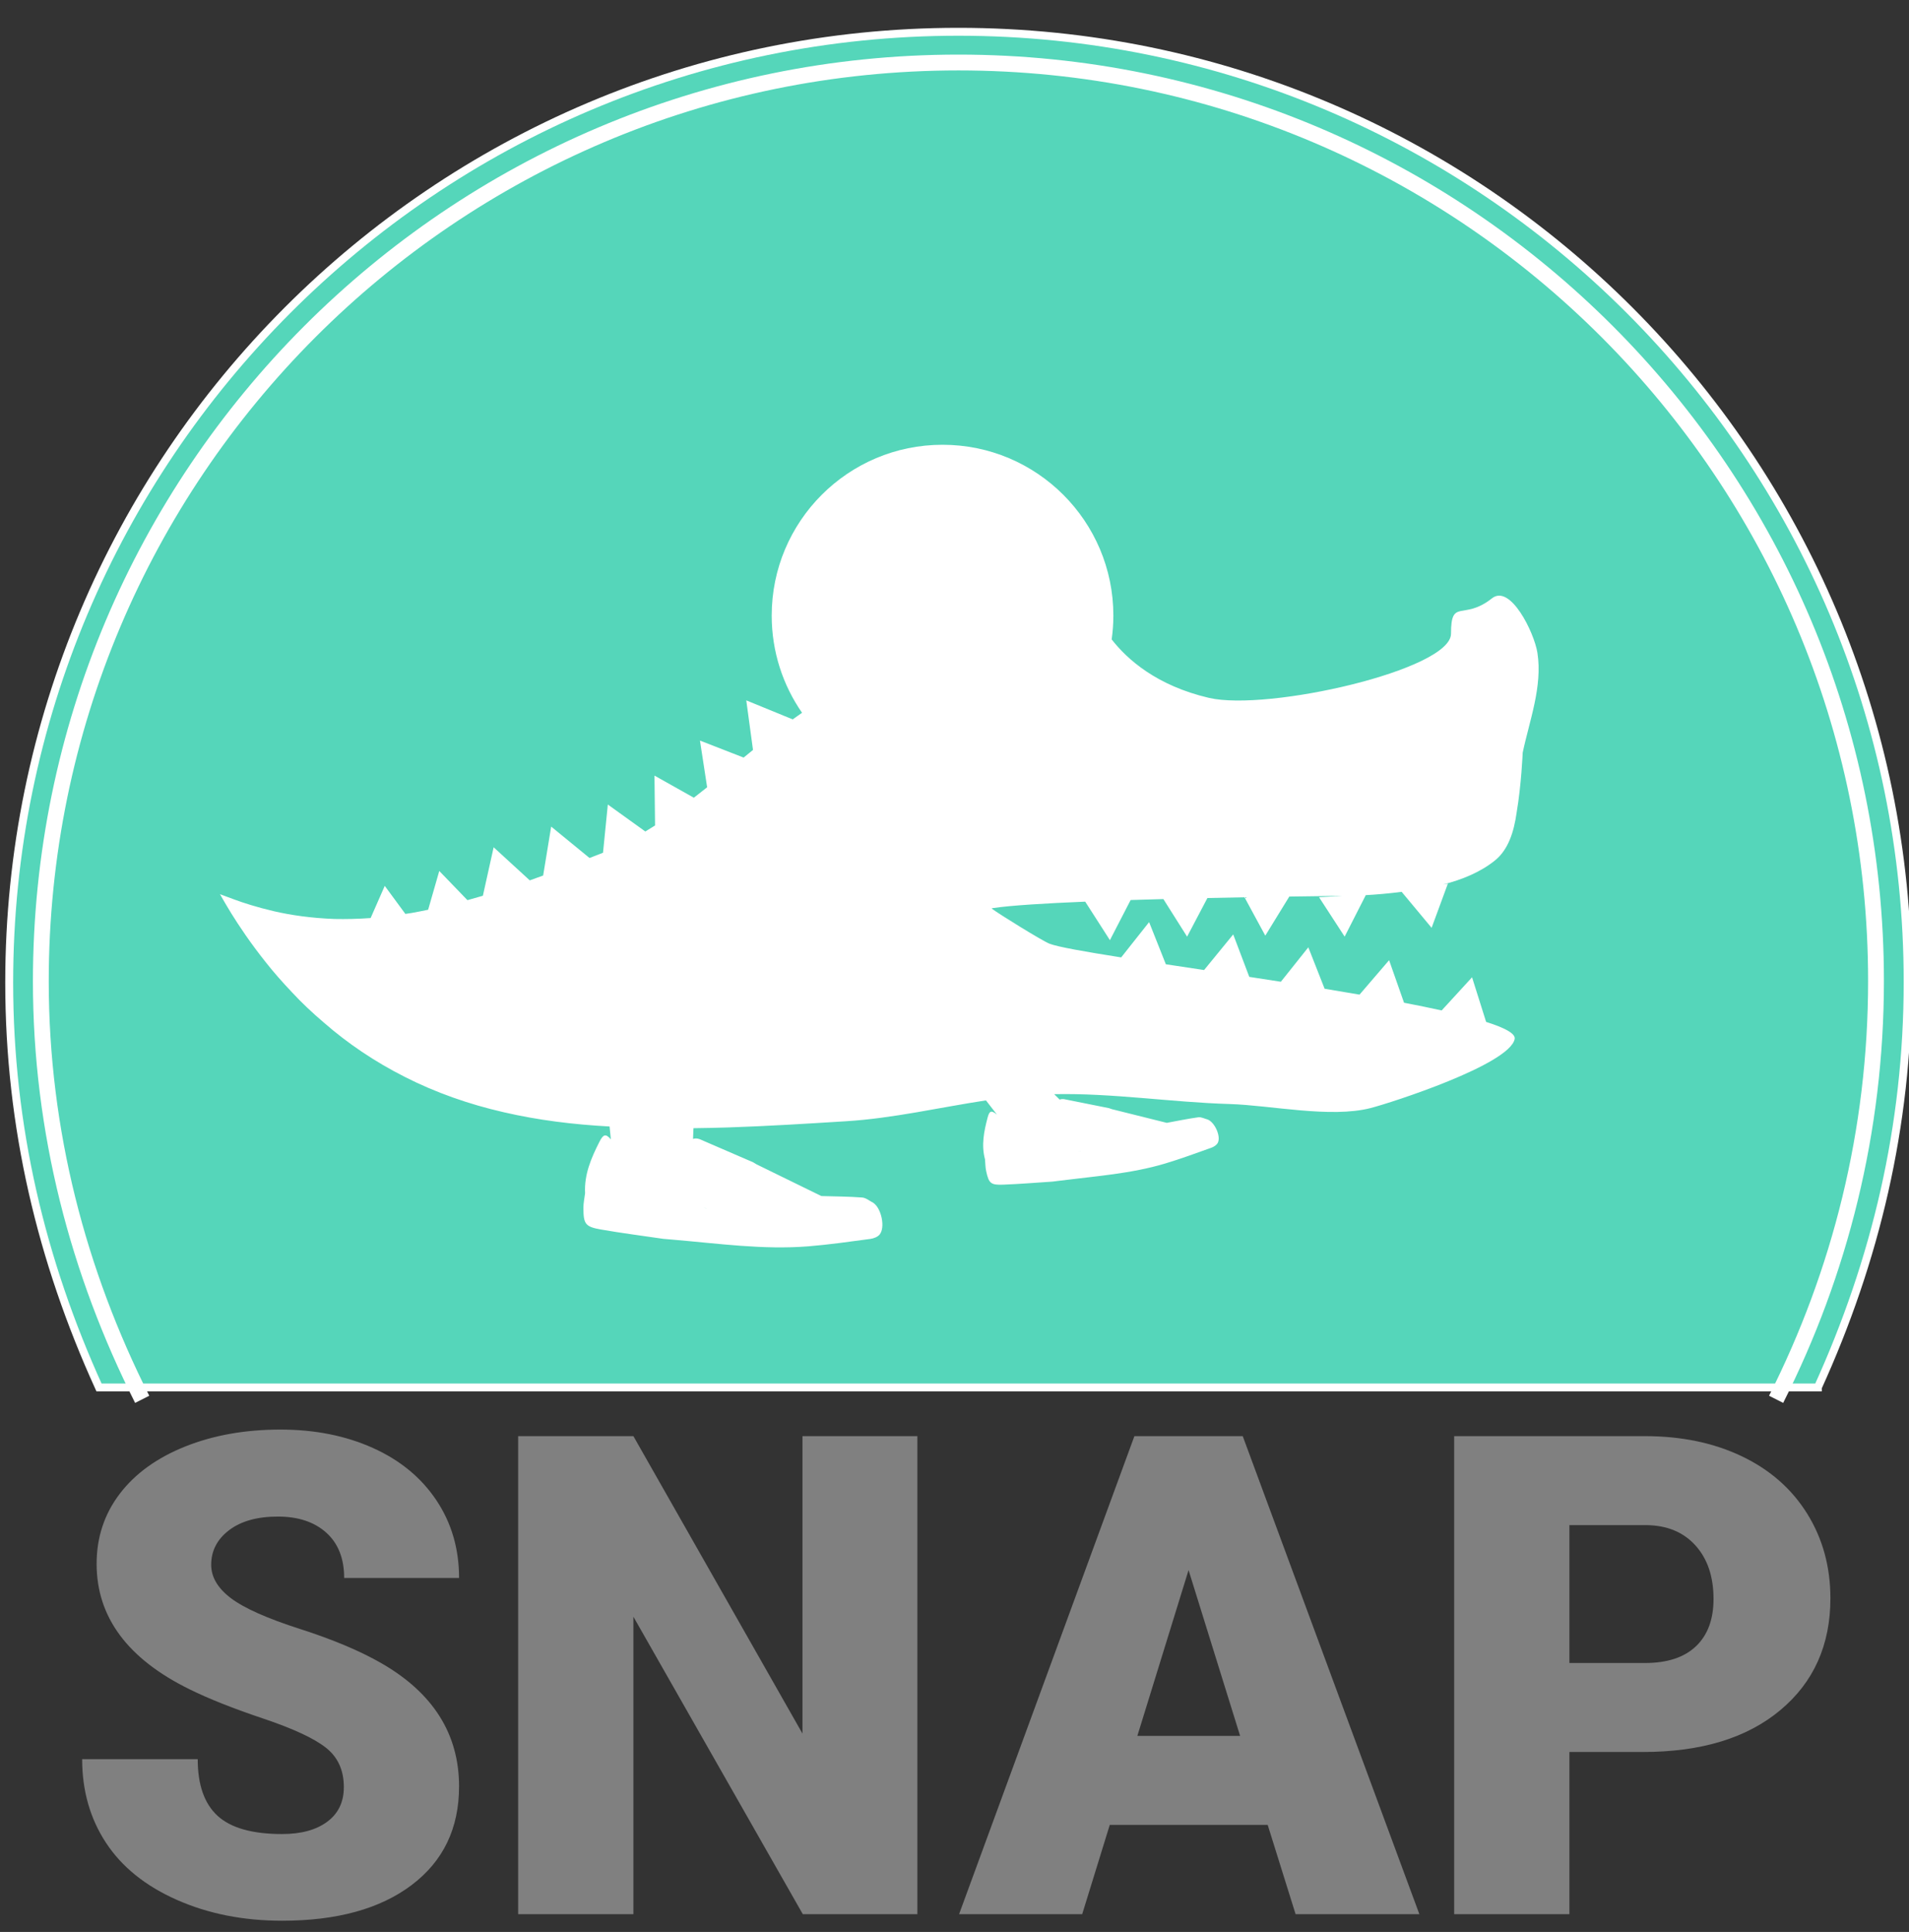 <?xml version="1.0" encoding="utf-8"?>
<!-- Generator: Adobe Illustrator 16.0.0, SVG Export Plug-In . SVG Version: 6.00 Build 0)  -->
<!DOCTYPE svg PUBLIC "-//W3C//DTD SVG 1.1//EN" "http://www.w3.org/Graphics/SVG/1.1/DTD/svg11.dtd">
<svg version="1.1" id="Ebene1" xmlns="http://www.w3.org/2000/svg" xmlns:xlink="http://www.w3.org/1999/xlink" x="0px" y="0px"
	 width="241.333px" height="244.225px" viewBox="0 0 241.333 244.225" enable-background="new 0 0 241.333 244.225"
	 xml:space="preserve">
<rect x="0" y="0" width="241.333" height="244.225" fill="#333333" stroke="none"/>
<g>
	<path fill="#808080" d="M43.467,225.914c0-2.13-0.754-3.791-2.262-4.98c-1.508-1.189-4.157-2.421-7.948-3.694
		c-3.791-1.272-6.89-2.504-9.297-3.694c-7.831-3.846-11.746-9.131-11.746-15.854c0-3.348,0.976-6.301,2.926-8.861
		c1.951-2.559,4.711-4.551,8.28-5.977c3.569-1.425,7.581-2.138,12.036-2.138c4.344,0,8.238,0.775,11.684,2.324
		c3.444,1.55,6.122,3.756,8.031,6.62c1.909,2.863,2.864,6.136,2.864,9.815H43.508c0-2.462-0.754-4.372-2.262-5.728
		c-1.509-1.355-3.549-2.034-6.122-2.034c-2.601,0-4.656,0.575-6.163,1.722c-1.509,1.149-2.262,2.608-2.262,4.379
		c0,1.55,0.83,2.954,2.49,4.213c1.66,1.259,4.579,2.56,8.757,3.901c4.178,1.342,7.609,2.788,10.293,4.337
		c6.53,3.763,9.795,8.951,9.795,15.564c0,5.285-1.992,9.436-5.977,12.451c-3.984,3.016-9.449,4.524-16.394,4.524
		c-4.897,0-9.332-0.878-13.302-2.636c-3.971-1.756-6.959-4.164-8.965-7.222c-2.006-3.057-3.009-6.578-3.009-10.563h14.609
		c0,3.237,0.836,5.624,2.511,7.159c1.674,1.536,4.393,2.304,8.156,2.304c2.407,0,4.309-0.519,5.707-1.557
		C42.768,229.255,43.467,227.795,43.467,225.914z"/>
	<path fill="#808080" d="M115.974,241.976h-14.485l-21.416-37.603v37.603H65.505v-60.43h14.568l21.375,37.603v-37.603h14.526
		V241.976z"/>
	<path fill="#808080" d="M160.259,230.687h-19.963l-3.486,11.289h-15.564l22.163-60.43h13.696l22.329,60.43h-15.647L160.259,230.687
		z M143.782,219.439h12.991l-6.516-20.959L143.782,219.439z"/>
	<path fill="#808080" d="M198.401,221.473v20.503h-14.568v-60.43h24.114c4.621,0,8.708,0.851,12.264,2.553
		c3.555,1.701,6.309,4.123,8.26,7.263c1.95,3.141,2.926,6.703,2.926,10.688c0,5.894-2.11,10.604-6.329,14.132
		c-4.22,3.528-10.01,5.292-17.37,5.292H198.401z M198.401,210.225h9.546c2.822,0,4.973-0.706,6.454-2.117
		c1.48-1.411,2.221-3.403,2.221-5.977c0-2.822-0.761-5.077-2.283-6.765c-1.522-1.688-3.597-2.545-6.226-2.573h-9.712V210.225z"/>
</g>
<g>
	<path fill="#55D6BA" stroke="#FFFFFF" stroke-miterlimit="10" d="M229.809,175.392c7.279-16,11.354-33.013,11.354-51.25
		c0-66.274-53.726-120.125-120-120.125s-120,53.913-120,120.188c0,18.237,4.074,35.188,11.353,51.188H229.809z"/>
	<path fill="none" stroke="#FFFFFF" stroke-width="2" stroke-miterlimit="10" d="M224.534,176.892
		c8.073-16,12.628-33.918,12.628-52.888c0-64.065-51.935-116.102-116-116.102s-116,52.088-116,116.153
		c0,18.97,4.74,36.837,12.813,52.837"/>
	<path fill="#FFFFFF" d="M190.67,106.584c0.059-0.121,0.117-0.249,0.174-0.387c0.447-1.054,0.713-2.24,0.886-3.473
		c0.597-3.488,0.767-7.574,0.767-7.574c0.828-3.976,2.531-8.355,1.861-12.628c-0.403-2.563-3.423-8.731-5.748-6.885
		c-3.646,2.895-5.176-0.102-5.176,4.471c0,4.572-23.186,9.843-30.602,8.112c-6.6-1.539-10.324-4.86-12.296-7.391
		c0.138-0.983,0.214-1.987,0.214-3.008c0-11.927-9.669-21.597-21.597-21.597s-21.596,9.67-21.596,21.597
		c0,4.564,1.419,8.796,3.836,12.283c-0.396,0.271-0.787,0.553-1.182,0.835l-5.868-2.404l0.85,6.268
		c-0.395,0.319-0.79,0.642-1.185,0.964l-5.519-2.149l0.906,5.903c-0.559,0.446-1.117,0.888-1.68,1.321l-4.977-2.796l0.072,6.304
		c-0.406,0.263-0.816,0.513-1.228,0.762l-4.741-3.409l-0.609,6.095c-0.575,0.225-1.137,0.441-1.705,0.662l-4.848-3.97l-1.015,6.187
		c-0.566,0.207-1.134,0.415-1.69,0.612l-4.568-4.186l-1.361,6.132c-0.658,0.196-1.306,0.378-1.951,0.556l-3.561-3.69l-1.408,4.901
		c-0.699,0.145-1.398,0.289-2.078,0.407c-0.273,0.048-0.533,0.077-0.801,0.12l-2.606-3.544l-1.784,4.066
		c-1.601,0.115-3.129,0.148-4.572,0.118c-2.93-0.108-5.515-0.482-7.659-0.98c-2.14-0.503-3.852-1.052-5.009-1.483
		c-1.176-0.437-1.803-0.669-1.803-0.669s0.482,0.88,1.43,2.43c0.961,1.55,2.397,3.713,4.35,6.166c0.971,1.238,2.08,2.493,3.31,3.793
		c1.228,1.328,2.589,2.61,4.07,3.868c2.955,2.581,6.409,4.929,10.243,6.86c3.832,1.947,8.041,3.438,12.48,4.449
		c4.283,0.995,8.781,1.553,13.367,1.799l0.162,1.626c-0.641-0.743-0.954-0.661-1.443,0.305c-1.037,2.044-1.939,4.13-1.816,6.502
		c-0.074,0.625-0.216,1.248-0.213,1.871c0.008,2.029,0.238,2.372,2.221,2.719c2.611,0.457,5.244,0.791,7.867,1.178
		c0.446,0.038,0.893,0.078,1.338,0.116c5.663,0.479,11.315,1.289,17.019,0.83c2.619-0.211,5.226-0.589,7.832-0.935
		c0.415-0.057,0.922-0.248,1.172-0.552c0.743-0.909,0.216-3.328-0.797-4.009c-0.469-0.235-0.925-0.638-1.408-0.673
		c-1.715-0.129-3.439-0.134-5.16-0.184c-2.731-1.336-5.463-2.672-8.193-4.008c-0.141-0.085-0.28-0.17-0.42-0.254
		c-2.266-0.979-4.529-1.959-6.795-2.939c-0.331-0.112-0.592-0.098-0.815-0.019l0.054-1.359c1.448-0.018,2.897-0.046,4.346-0.093
		c4.986-0.163,9.973-0.476,14.95-0.786c5.958-0.371,11.788-1.74,17.679-2.636l1.387,1.79c-0.004-0.002-0.01-0.005-0.012-0.008
		c-0.699-0.564-0.936-0.477-1.164,0.392c-0.461,1.738-0.813,3.488-0.328,5.287c0.045,0.491,0.039,0.993,0.144,1.471
		c0.338,1.556,0.571,1.781,2.149,1.722c2.078-0.078,4.154-0.253,6.23-0.386c0.348-0.044,0.697-0.086,1.045-0.13
		c4.424-0.561,8.894-0.866,13.195-2.154c1.976-0.592,3.913-1.309,5.857-2.001c0.31-0.111,0.665-0.341,0.808-0.617
		c0.422-0.819-0.38-2.588-1.268-2.943c-0.399-0.104-0.814-0.338-1.191-0.287c-1.338,0.183-2.661,0.461-3.99,0.704
		c-2.314-0.577-4.63-1.154-6.944-1.731c-0.121-0.042-0.243-0.084-0.364-0.127c-1.898-0.379-3.798-0.761-5.695-1.141
		c-0.219-0.024-0.39,0.001-0.532,0.063l-0.698-0.689c7.398-0.152,14.791,1.028,22.18,1.246c5.176,0.153,12.75,1.809,17.815,0.511
		c2.626-0.674,17.56-5.496,18.216-8.727c0.137-0.68-1.225-1.41-3.608-2.165l-0.884-2.804l-0.895-2.836l-2.01,2.192l-1.832,1.999
		c-1.467-0.324-3.064-0.649-4.756-0.975l-0.904-2.571l-0.985-2.806l-1.938,2.256l-1.8,2.097c-1.441-0.25-2.918-0.498-4.414-0.743
		l-0.972-2.472l-1.089-2.767l-1.853,2.326l-1.617,2.028c-1.334-0.208-2.668-0.414-3.992-0.616l-0.979-2.587l-1.053-2.781
		l-1.883,2.303l-1.798,2.199c-1.665-0.25-3.285-0.493-4.835-0.727l-1.018-2.566l-1.099-2.764l-1.845,2.331l-1.685,2.131
		c-4.63-0.729-8.001-1.325-9.051-1.728c-0.902-0.346-6.48-3.803-7.333-4.459c0.045-0.014,0.089-0.027,0.134-0.042
		c1.133-0.174,2.83-0.329,4.908-0.467c0.827-0.044,1.92-0.108,3.17-0.186c1.146-0.059,2.361-0.114,3.624-0.166l1.518,2.363
		l1.606,2.504l1.364-2.643l1.256-2.431c1.367-0.042,2.754-0.082,4.139-0.119l1.411,2.235l1.588,2.515l1.384-2.633l1.184-2.25
		c1.619-0.035,3.193-0.065,4.691-0.092l1.209,2.233l1.417,2.615l1.557-2.535l1.478-2.406c1.609-0.024,2.992-0.041,4.063-0.054
		c0.309-0.004,0.617-0.004,0.926-0.01c0.967-0.011,1.512-0.016,1.512-0.016s0.084,0.001,0.231,0h-0.007l-2.97,0.158l1.62,2.493
		l1.621,2.494l1.35-2.65l1.32-2.593c1.281-0.073,2.854-0.199,4.536-0.418l1.886,2.263l1.902,2.286l1.027-2.79l1.027-2.792
		l-0.609,0.106c2.449-0.624,4.734-1.567,6.564-3.042C189.723,108.18,190.26,107.43,190.67,106.584z M89.326,152.728
		c-0.002,0.003-0.006,0.007-0.008,0.01c-0.133-0.016-0.266-0.033-0.4-0.05L89.326,152.728z M136.62,145.497
		c0,0.002-0.002,0.006-0.004,0.008c-0.104,0.011-0.21,0.02-0.314,0.028L136.62,145.497z"/>
</g>
</svg>
